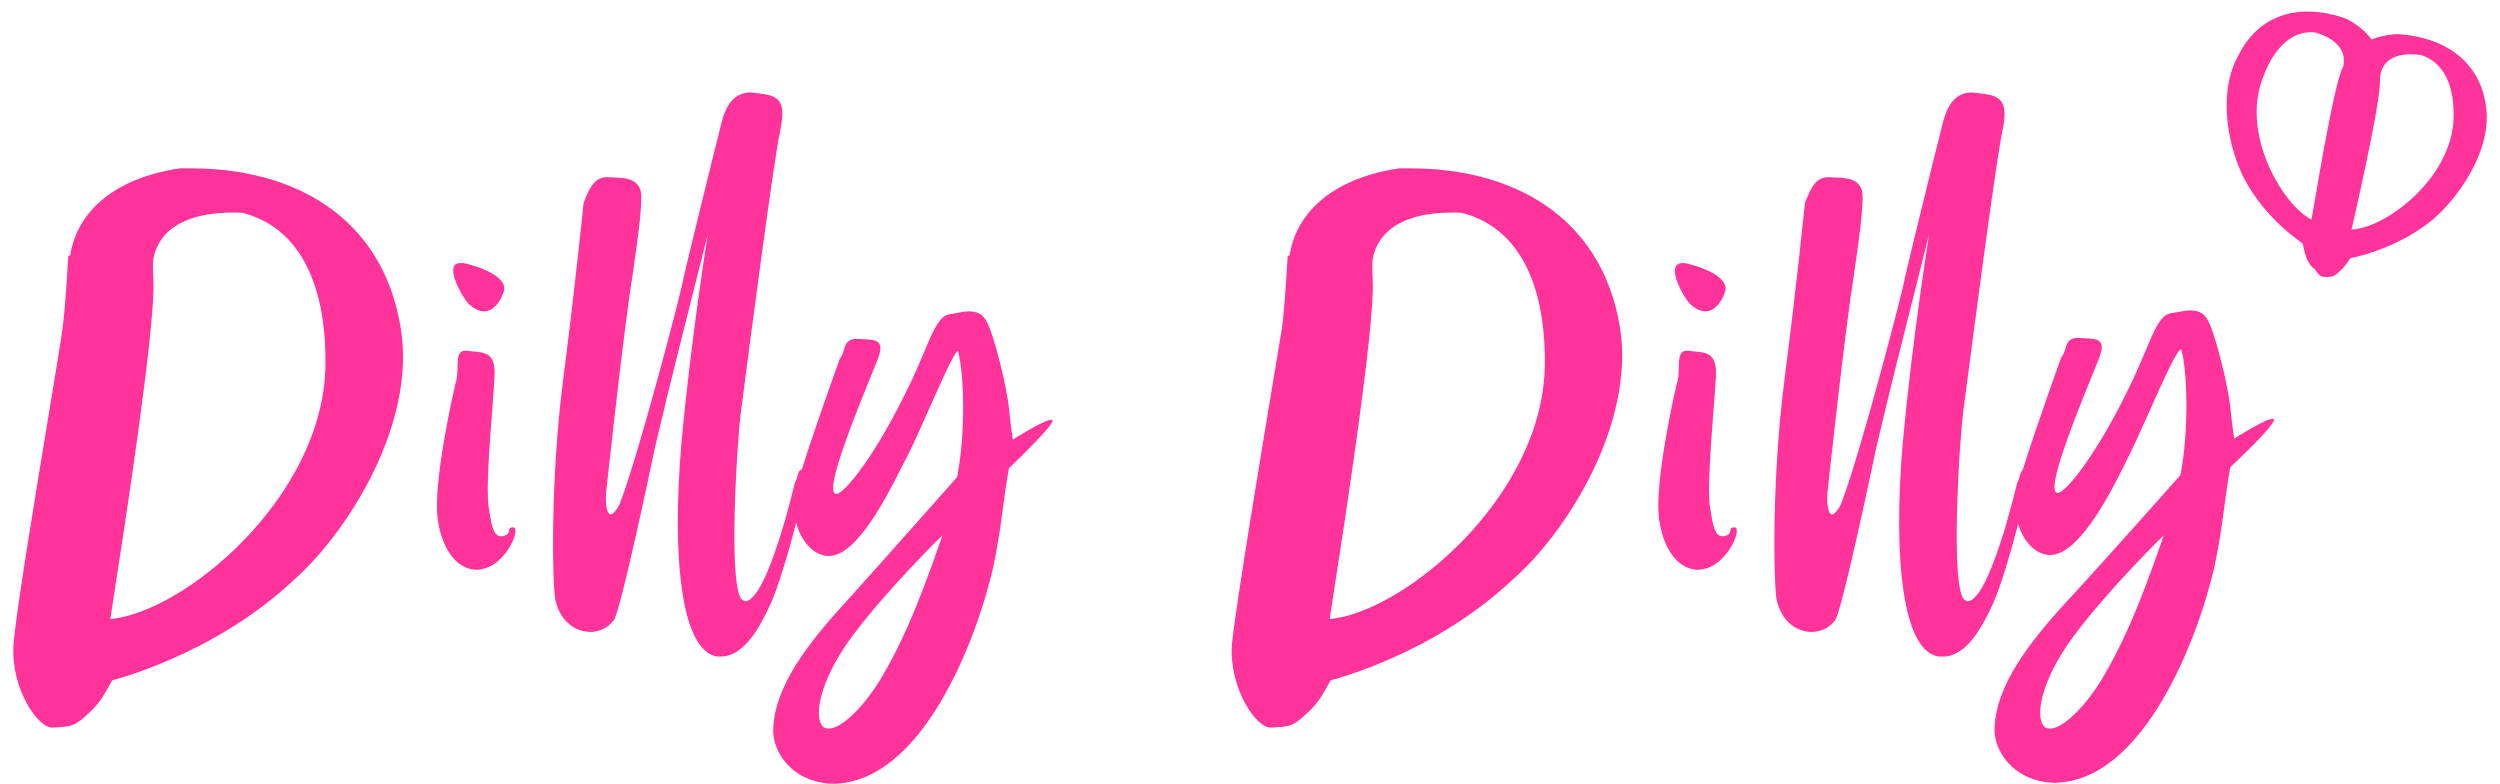 <svg width="185" height="58" viewBox="0 0 185 58" fill="none" xmlns="http://www.w3.org/2000/svg">
<path fill-rule="evenodd" clip-rule="evenodd" d="M170.396 18.005C170.396 18.005 167.647 16.253 166.055 13.188C164.969 11.072 164.028 7.058 165.62 4.138C167.285 0.781 170.469 0.343 173.363 1.292C173.435 1.328 173.49 1.347 173.544 1.365C173.598 1.383 173.652 1.401 173.725 1.438C174.557 1.886 175.124 2.398 175.494 2.917C175.959 2.728 176.522 2.591 177.198 2.533H177.56C180.744 2.752 183.638 4.43 184 8.152C184.289 11.291 181.902 14.648 180.02 16.253C177.27 18.516 173.942 19.1 173.942 19.1L173.885 19.18C173.564 19.635 173.412 19.849 173.001 20.195C172.635 20.503 172.474 20.499 172.129 20.49C172.065 20.488 171.995 20.487 171.916 20.487C171.74 20.487 171.492 20.258 171.274 19.894C171.118 19.813 170.999 19.689 170.83 19.392C170.615 19.011 170.56 18.752 170.486 18.402C170.46 18.283 170.433 18.154 170.396 18.005ZM171.265 2.387C169.094 2.241 167.864 4.357 167.285 6.255C166.055 10.269 168.949 15.159 171.047 16.253C171.062 16.196 171.129 15.806 171.232 15.203C171.656 12.728 172.695 6.67 173.218 5.379V5.306C173.218 5.306 173.435 4.941 173.435 4.722C173.508 4.138 173.363 2.971 171.265 2.387ZM174.014 16.983C174.087 16.691 176.113 7.86 176.113 6.109V6.036C176.113 6.036 176.113 5.598 176.185 5.379C176.33 4.795 176.909 3.773 179.152 4.065C181.323 4.795 181.684 7.204 181.54 9.174C181.106 13.48 176.402 16.91 174.014 16.983Z" fill="#FF3399"/>
<path fill-rule="evenodd" clip-rule="evenodd" d="M55.008 29.098C55.588 24.652 57.221 12.128 57.731 9.685C58.272 7.16 57.422 7.06 55.89 6.879C55.783 6.866 55.673 6.853 55.56 6.839C53.968 6.839 53.534 8.371 53.244 9.685C53.027 10.488 50.712 19.903 50.567 20.633C50.495 21.289 47.238 33.77 45.864 37.273C45.719 37.638 45.357 38.076 45.212 38.076C44.995 38.076 44.778 37.638 44.85 36.47C44.85 36.47 46.153 24.355 46.804 20.414C46.839 20.136 46.894 19.755 46.957 19.314L46.957 19.313C47.161 17.896 47.456 15.854 47.456 14.575C47.456 13.2 46.288 13.163 45.408 13.135C45.26 13.13 45.12 13.126 44.995 13.115C43.985 13.047 43.602 13.991 43.261 14.829C43.236 14.891 43.211 14.952 43.186 15.013C43.186 15.013 42.607 20.852 41.667 28.15C40.726 35.448 40.871 43.111 41.088 44.352C41.45 46.031 42.607 46.761 43.693 46.761C44.344 46.761 44.995 46.469 45.429 45.885C45.936 45.155 48.179 34.499 48.469 33.113C49.555 28.51 50.397 25.183 51.361 21.371L51.362 21.369C51.682 20.104 52.015 18.785 52.376 17.348C52.376 17.348 51.146 24.939 50.422 32.821C49.699 41.36 50.422 48.22 53.1 48.585H53.317C55.053 48.585 56.211 46.469 57.08 44.571C57.598 43.376 58.363 40.862 58.918 38.672C59.27 40.054 60.182 41.051 61.204 41.141H61.349C63.414 41.141 65.642 36.719 66.814 34.391C66.998 34.027 67.155 33.714 67.282 33.478C67.655 32.726 68.181 31.545 68.717 30.34C69.743 28.037 70.805 25.65 70.9 26.033C71.335 27.566 71.479 31.945 70.828 35.302C70.828 35.302 65.401 41.433 62.507 44.644C59.757 47.636 57.369 50.775 57.224 53.84C57.08 55.446 58.454 57.854 61.566 58C68.223 58 72.275 47.344 73.505 41.944C73.879 40.141 74.039 38.941 74.202 37.706C74.324 36.791 74.448 35.856 74.663 34.645C74.663 34.645 78.353 31.142 77.847 31.069C77.34 30.996 74.953 32.529 74.953 32.529C74.953 32.529 74.808 31.653 74.663 30.193C74.518 28.734 73.578 24.793 72.999 23.771C72.709 23.187 72.203 23.041 71.696 23.041C71.417 23.041 71.107 23.102 70.787 23.164C70.61 23.199 70.43 23.234 70.249 23.26C69.508 23.367 69.039 24.488 68.359 26.11C68.109 26.706 67.83 27.37 67.499 28.077C64.822 33.77 62.362 36.689 61.855 36.543C60.95 36.421 63.315 30.618 64.462 27.803C64.69 27.241 64.871 26.799 64.967 26.544C65.484 25.174 64.845 25.145 63.876 25.103C63.761 25.098 63.642 25.092 63.52 25.084C62.708 25.036 62.589 25.433 62.457 25.877C62.389 26.105 62.317 26.346 62.145 26.544C62.145 26.544 60.302 31.655 59.339 34.727C59.133 34.783 59.075 34.998 59.01 35.242C58.965 35.408 58.917 35.587 58.816 35.74C58.816 35.74 56.79 44.498 55.126 44.498C55.126 44.498 55.053 44.425 54.981 44.425C53.823 43.914 54.547 32.529 54.836 30.412C54.871 30.152 54.93 29.698 55.008 29.098ZM60.987 53.84C61.132 53.913 61.204 53.913 61.349 53.913C62.217 53.913 63.809 52.453 65.112 50.337C66.559 47.928 67.789 45.301 69.743 39.608C69.743 39.608 65.763 43.476 63.085 47.053C60.48 50.556 60.191 53.329 60.987 53.84Z" fill="#FF3399"/>
<path d="M36.237 37.984C36.213 37.83 36.191 37.686 36.167 37.565C35.961 36.368 36.233 32.836 36.432 30.244C36.512 29.2 36.581 28.309 36.601 27.785C36.664 26.152 35.922 26.086 35.022 26.007C34.877 25.994 34.727 25.981 34.575 25.96C33.88 25.867 33.868 26.492 33.853 27.203C33.846 27.602 33.837 28.028 33.707 28.369C33.707 28.369 31.97 35.74 32.404 38.513C32.766 40.849 33.924 42.163 35.299 42.163C35.516 42.163 35.806 42.09 36.023 42.017C37.614 41.433 38.555 39.024 37.976 39.024C37.708 39.024 37.688 39.135 37.665 39.267C37.639 39.42 37.607 39.603 37.18 39.681C36.517 39.803 36.356 38.758 36.237 37.984Z" fill="#FF3399"/>
<path d="M34.286 19.465H34.069C32.694 19.465 34.358 22.238 34.72 22.53C35.154 22.895 35.516 23.041 35.806 23.041C36.457 23.041 36.963 22.457 37.253 21.654C37.759 20.414 35.082 19.611 34.286 19.465Z" fill="#FF3399"/>
<path d="M126.616 37.984C126.592 37.83 126.57 37.686 126.546 37.565C126.339 36.368 126.611 32.835 126.81 30.244C126.891 29.2 126.959 28.309 126.98 27.785C127.042 26.152 126.301 26.086 125.401 26.007C125.255 25.994 125.105 25.981 124.954 25.96C124.259 25.867 124.246 26.492 124.232 27.203C124.224 27.602 124.215 28.028 124.085 28.369C124.085 28.369 122.349 35.74 122.783 38.513C123.145 40.849 124.302 42.163 125.677 42.163C125.894 42.163 126.184 42.09 126.401 42.017C127.993 41.433 128.934 39.024 128.355 39.024C128.086 39.024 128.067 39.135 128.044 39.267C128.017 39.42 127.985 39.603 127.559 39.681C126.895 39.803 126.734 38.758 126.616 37.984Z" fill="#FF3399"/>
<path d="M124.664 19.465H124.52C123.072 19.465 124.737 22.238 125.098 22.53C125.533 22.895 125.894 23.041 126.184 23.041C126.835 23.041 127.342 22.457 127.631 21.654C128.138 20.414 125.46 19.611 124.664 19.465Z" fill="#FF3399"/>
<path fill-rule="evenodd" clip-rule="evenodd" d="M148.181 9.685C147.671 12.128 146.038 24.654 145.459 29.099C145.381 29.699 145.322 30.152 145.287 30.412C144.998 32.529 144.274 43.914 145.432 44.425C145.504 44.425 145.577 44.498 145.577 44.498C147.241 44.498 149.267 35.74 149.267 35.74C149.368 35.587 149.416 35.408 149.461 35.242C149.512 35.049 149.559 34.875 149.678 34.783C150.628 31.727 152.523 26.471 152.523 26.471C152.695 26.273 152.767 26.032 152.835 25.804C152.968 25.36 153.086 24.963 153.898 25.012C154.02 25.019 154.14 25.024 154.254 25.03C155.223 25.072 155.863 25.101 155.345 26.471C155.249 26.726 155.069 27.169 154.84 27.73C153.693 30.545 151.329 36.348 152.234 36.47C152.74 36.616 155.2 33.697 157.878 28.004C158.209 27.297 158.487 26.633 158.737 26.037C159.417 24.415 159.887 23.294 160.628 23.187C160.808 23.161 160.989 23.126 161.166 23.091C161.486 23.029 161.795 22.968 162.075 22.968C162.581 22.968 163.088 23.114 163.377 23.698C163.956 24.72 164.897 28.661 165.042 30.12C165.186 31.58 165.331 32.456 165.331 32.456C165.331 32.456 167.719 30.923 168.225 30.996C168.732 31.142 165.042 34.572 165.042 34.572C164.826 35.783 164.702 36.717 164.581 37.632C164.417 38.867 164.258 40.068 163.884 41.871C162.654 47.271 158.601 57.927 151.944 57.927C148.833 57.781 147.458 55.373 147.603 53.767C147.747 50.702 150.135 47.563 152.885 44.571C155.924 41.287 161.351 35.156 161.351 35.156C162.002 31.799 161.858 27.42 161.423 25.887C161.226 25.588 160.051 28.212 158.98 30.605C158.482 31.718 158.005 32.782 157.661 33.478C157.602 33.596 157.535 33.734 157.46 33.888L157.459 33.889C156.429 35.998 153.952 41.068 151.727 41.068H151.582C150.604 40.982 149.725 40.063 149.344 38.771C148.791 40.937 148.041 43.394 147.53 44.571C146.662 46.469 145.504 48.585 143.768 48.585H143.478C140.801 48.22 140.077 41.36 140.801 32.821C141.524 24.939 142.754 17.348 142.754 17.348C142.394 18.786 142.06 20.105 141.739 21.372C140.775 25.183 139.933 28.511 138.847 33.113C138.558 34.499 136.314 45.155 135.808 45.885C135.374 46.469 134.722 46.761 134.071 46.761C132.986 46.761 131.828 46.031 131.466 44.352C131.249 43.111 131.104 35.448 132.045 28.15C132.986 20.852 133.565 15.013 133.565 15.013C133.589 14.954 133.613 14.895 133.637 14.835L133.639 14.831L133.64 14.829C133.98 13.991 134.363 13.047 135.374 13.115C135.499 13.126 135.638 13.13 135.786 13.135C136.667 13.163 137.834 13.2 137.834 14.575C137.834 15.854 137.54 17.897 137.336 19.314L137.335 19.315C137.272 19.756 137.217 20.136 137.183 20.414C136.531 24.355 135.229 36.47 135.229 36.47C135.157 37.638 135.374 38.076 135.591 38.076C135.735 38.076 136.097 37.638 136.242 37.273C137.617 33.77 140.873 21.289 140.945 20.633C141.09 19.903 143.406 10.488 143.623 9.685C143.912 8.371 144.346 6.839 145.938 6.839C146.056 6.853 146.17 6.867 146.281 6.88C147.814 7.06 148.721 7.167 148.181 9.685ZM151.727 53.913C151.582 53.913 151.51 53.913 151.365 53.84C150.569 53.329 150.859 50.556 153.464 47.053C156.141 43.476 160.121 39.608 160.121 39.608C158.167 45.301 156.937 47.928 155.49 50.337C154.187 52.453 152.595 53.913 151.727 53.913Z" fill="#FF3399"/>
<path fill-rule="evenodd" clip-rule="evenodd" d="M119.888 24.282C118.514 15.816 111.712 12.458 104.403 12.458H103.535C97.746 13.334 95.792 16.473 95.431 18.881C95.394 18.881 95.376 18.899 95.358 18.917C95.34 18.936 95.322 18.954 95.286 18.954C95.286 18.954 95.069 22.968 94.852 24.355C94.81 24.622 94.658 25.533 94.438 26.853C93.516 32.389 91.395 45.117 91.161 47.709C90.944 50.921 92.97 53.913 94.056 53.84C94.172 53.833 94.281 53.827 94.382 53.821C95.292 53.772 95.67 53.752 96.516 52.964C97.466 52.143 97.78 51.578 98.352 50.549L98.47 50.337C98.47 50.337 105.923 48.512 111.856 42.965C116.053 39.316 120.974 31.288 119.888 24.282ZM98.397 45.812C98.409 45.707 98.503 45.103 98.651 44.145C99.438 39.075 101.764 24.093 101.581 20.779V20.633C101.581 20.62 101.579 20.583 101.576 20.527C101.561 20.252 101.521 19.536 101.581 19.173C101.798 17.859 102.956 15.524 108.166 15.743C113.231 17.056 114.389 22.53 114.317 27.055C114.172 36.762 103.897 45.301 98.397 45.812Z" fill="#FF3399"/>
<path fill-rule="evenodd" clip-rule="evenodd" d="M14.17 12.458C21.478 12.458 28.28 15.816 29.655 24.282C30.813 31.288 25.82 39.316 21.695 42.965C15.762 48.512 8.308 50.337 8.308 50.337C8.268 50.41 8.229 50.48 8.191 50.549C7.618 51.578 7.305 52.143 6.355 52.964C5.509 53.752 5.131 53.772 4.222 53.821C4.12 53.827 4.011 53.833 3.894 53.84C2.809 53.913 0.783 50.921 1 47.709C1.143 45.594 2.604 36.737 3.626 30.539C4.157 27.326 4.569 24.828 4.618 24.355C4.835 22.968 5.052 18.954 5.052 18.954C5.088 18.954 5.106 18.936 5.125 18.917C5.143 18.899 5.161 18.881 5.197 18.881C5.559 16.473 7.512 13.334 13.301 12.458H14.17ZM8.418 44.145C8.269 45.103 8.175 45.707 8.164 45.812C13.663 45.301 23.938 36.762 24.083 27.055C24.155 22.53 22.998 17.056 17.932 15.743C12.722 15.524 11.565 17.859 11.348 19.173C11.287 19.536 11.327 20.252 11.342 20.526C11.345 20.582 11.348 20.62 11.348 20.633V20.779C11.53 24.093 9.205 39.076 8.418 44.145Z" fill="#FF3399"/>
</svg>
